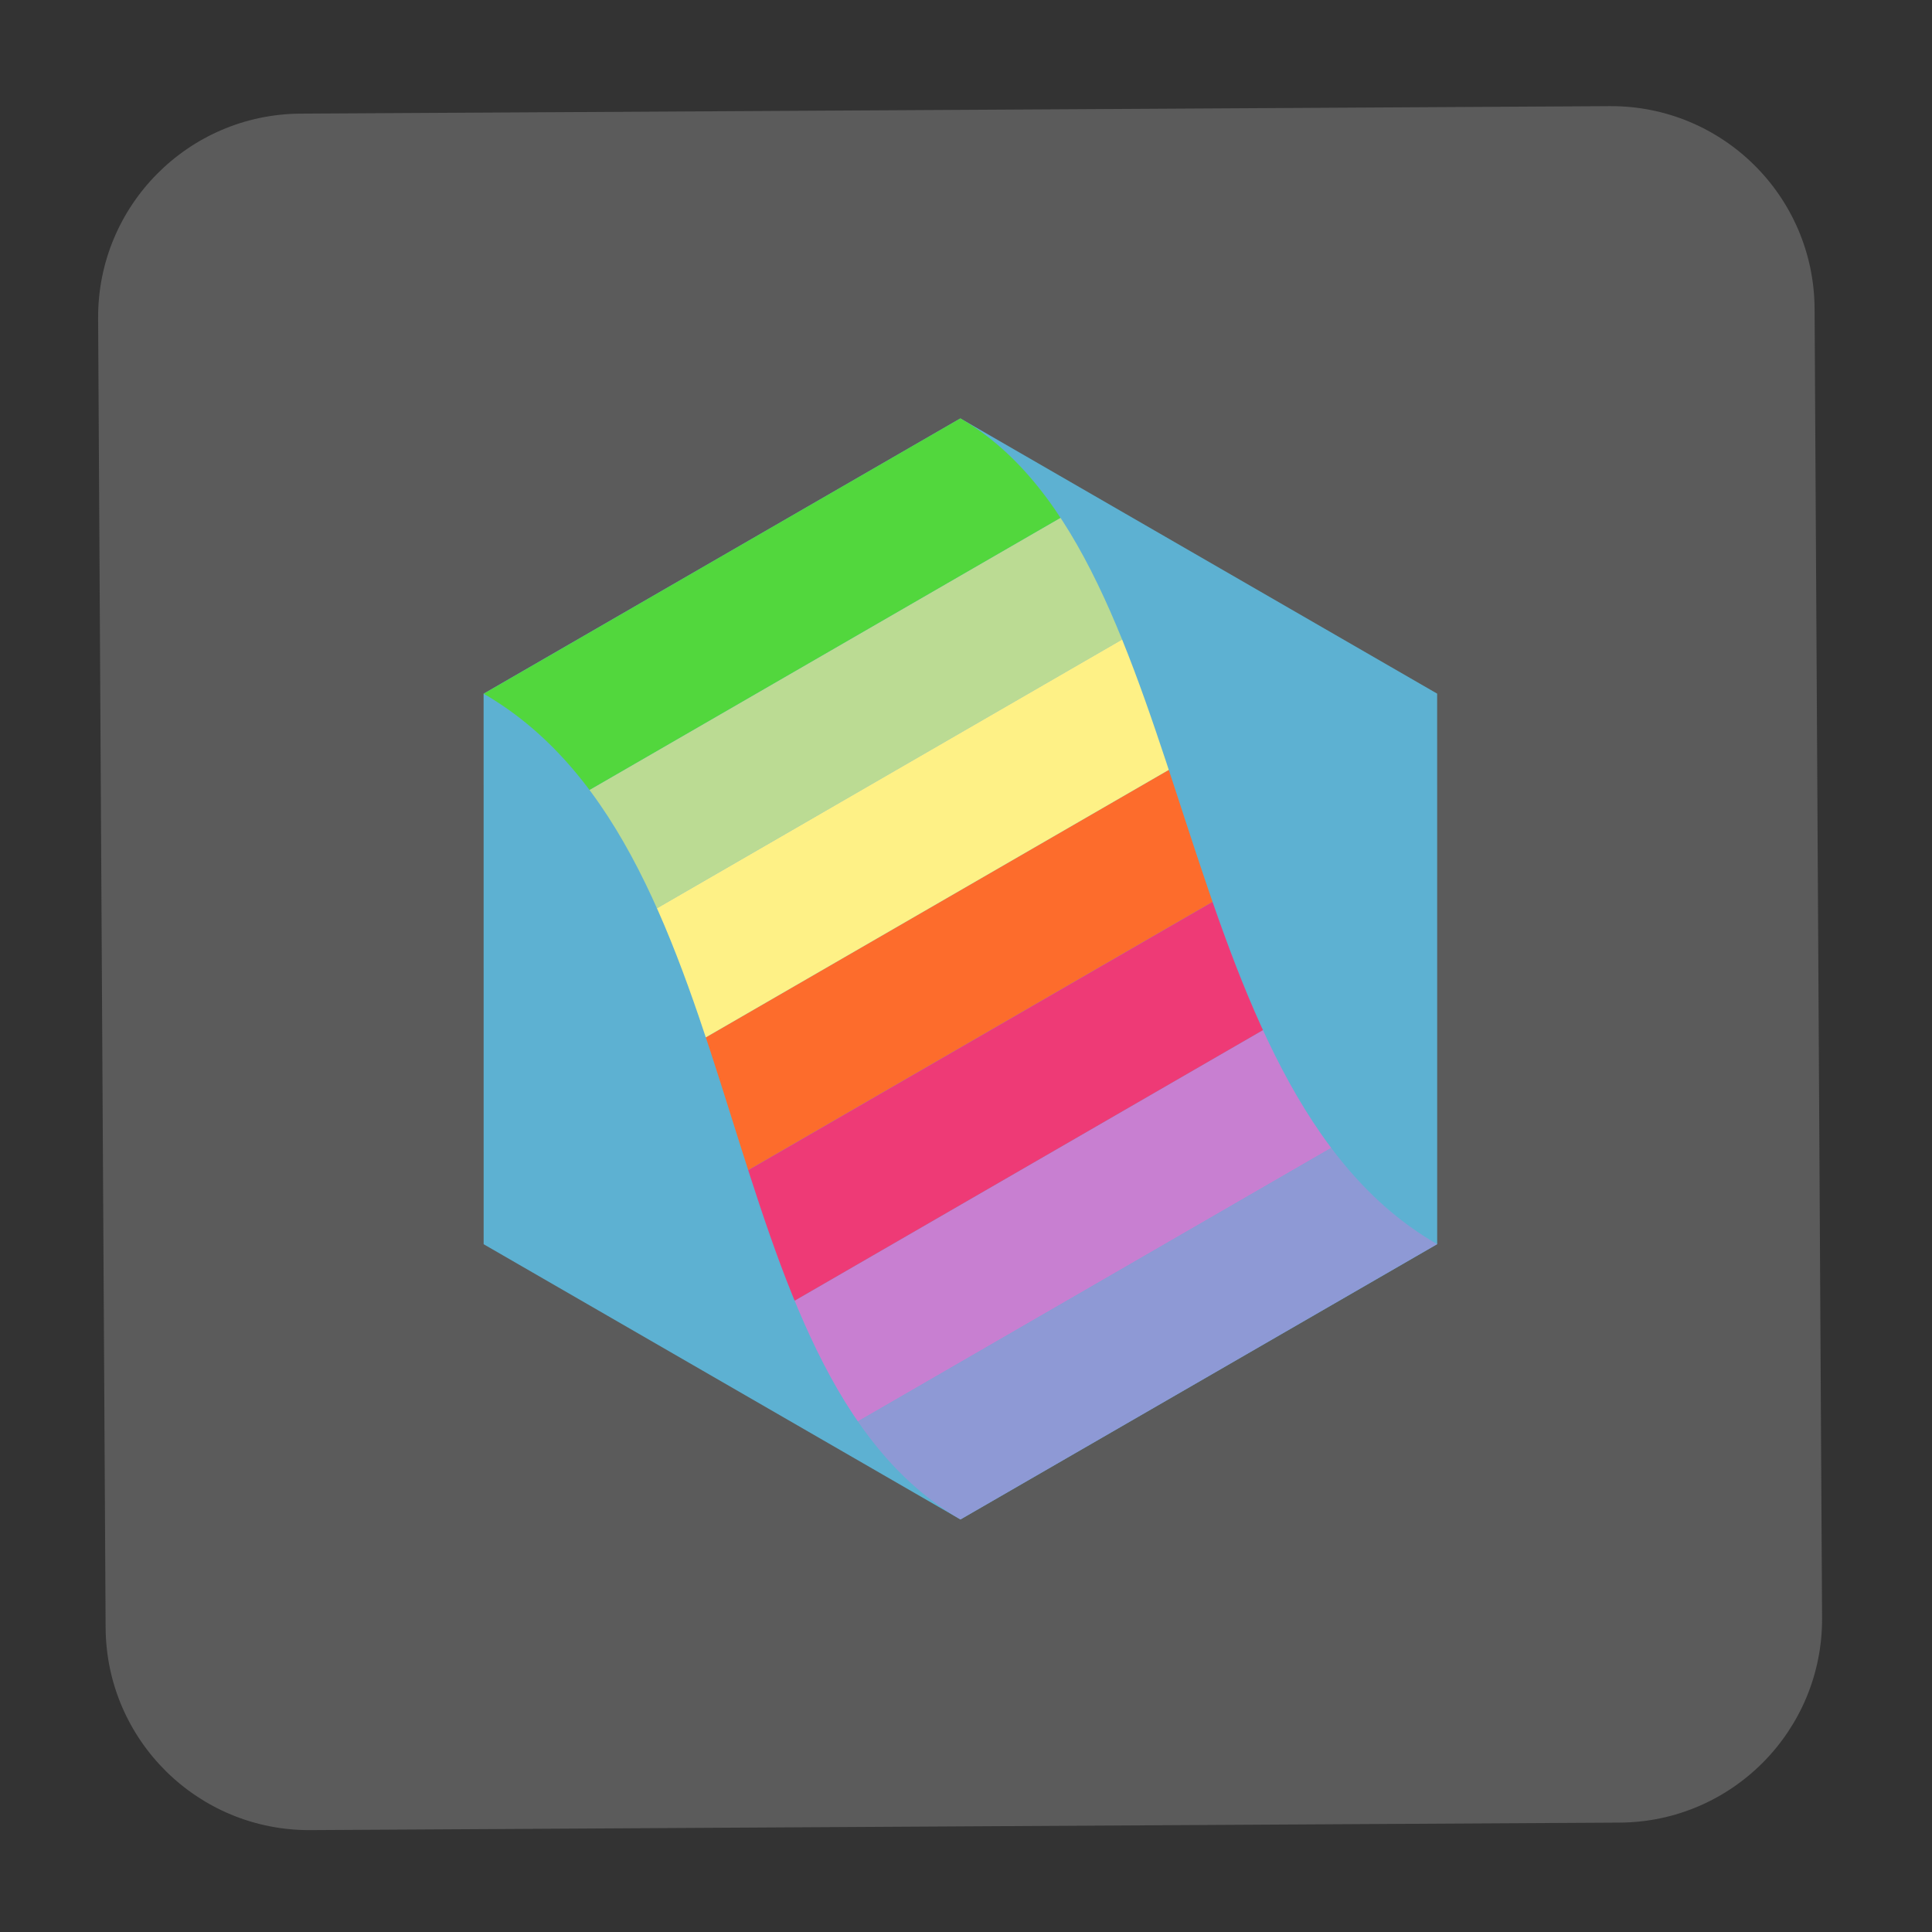<?xml version="1.0" encoding="UTF-8" standalone="no"?>
<svg
   xmlns:dc="http://purl.org/dc/elements/1.1/"
   xmlns:cc="http://creativecommons.org/ns#"
   xmlns:rdf="http://www.w3.org/1999/02/22-rdf-syntax-ns#"
   xmlns:svg="http://www.w3.org/2000/svg"
   xmlns="http://www.w3.org/2000/svg"
   viewBox="0 0 1365.333 1365.333"
   height="1365.333"
   width="1365.333"
   xml:space="preserve"
   id="svg5167"
   version="1.1"><rect x="0" y="0" width="1365.333" height="1365.333" fill="#333333" stroke="none"/><defs
     id="defs5171"><clipPath
       id="clipPath5183"
       clipPathUnits="userSpaceOnUse"><path
         id="path5181"
         d="M 0,1024 H 1024 V 0 H 0 Z" /></clipPath><clipPath
       id="clipPath5195"
       clipPathUnits="userSpaceOnUse"><path
         id="path5193"
         d="M 256.386,802.439 H 761.93 V 218.71 H 256.386 Z" /></clipPath><clipPath
       id="clipPath5211"
       clipPathUnits="userSpaceOnUse"><path
         id="path5209"
         d="M 256.387,656.49 C 402.146,572.22 373.954,296.77 509.178,218.71 v 0 L 761.93,364.659 C 618.35,447.007 635.706,729.376 509.139,802.439 v 0 z" /></clipPath></defs><g
     transform="matrix(1.333,0,0,-1.333,0,1365.333)"
     id="g5175"><g
       id="g5177"><g
         clip-path="url(#clipPath5183)"
         id="g5179"><g
           transform="translate(965.98,166.529)"
           id="g5185"><path
             id="path5187"
             style="fill:#5b5b5b;fill-opacity:1;fill-rule:nonzero;stroke:none"
             d="m 0,0 c 0.341,-59.6 -47.698,-108.192 -107.298,-108.534 l -694.153,-3.975 c -59.601,-0.341 -108.193,47.698 -108.534,107.298 l -3.975,694.154 c -0.341,59.6 47.698,108.192 107.298,108.534 l 694.153,3.974 c 59.601,0.342 108.193,-47.697 108.534,-107.297 z" /></g><g
           id="g5189"><g
             id="g5191" /><g
             id="g5203"><g
               style="opacity:0.75"
               id="g5201"
               clip-path="url(#clipPath5195)"><g
                 id="g5199"
                 transform="translate(509.178,218.71)"><path
                   id="path5197"
                   style="fill:#5ecef9;fill-opacity:1;fill-rule:nonzero;stroke:none"
                   d="m 0,0 -252.772,145.915 -0.02,291.865 252.753,145.949 252.772,-145.915 0.019,-291.865 z" /></g></g></g></g></g></g><g
       id="g5205"><g
         clip-path="url(#clipPath5211)"
         id="g5207"><g
           transform="translate(671.549,812.916)"
           id="g5213"><path
             id="path5215"
             style="fill:#bbdb93;fill-opacity:1;fill-rule:nonzero;stroke:none"
             d="m 0,0 -505.704,-292.189 36.129,-62.53 505.704,292.188 z" /></g><g
           transform="translate(635.42,875.446)"
           id="g5217"><path
             id="path5219"
             style="fill:#52d73d;fill-opacity:1;fill-rule:nonzero;stroke:none"
             d="m 0,0 -505.704,-292.189 36.129,-62.53 505.704,292.188 z" /></g><g
           transform="translate(743.808,687.855)"
           id="g5221"><path
             id="path5223"
             style="fill:#fd6c2c;fill-opacity:1;fill-rule:nonzero;stroke:none"
             d="m 0,0 -505.704,-292.189 36.129,-62.53 505.704,292.188 z" /></g><g
           transform="translate(707.679,750.385)"
           id="g5225"><path
             id="path5227"
             style="fill:#fef186;fill-opacity:1;fill-rule:nonzero;stroke:none"
             d="m 0,0 -505.704,-292.189 36.129,-62.53 505.704,292.188 z" /></g><g
           transform="translate(816.067,562.793)"
           id="g5229"><path
             id="path5231"
             style="fill:#c87fd1;fill-opacity:1;fill-rule:nonzero;stroke:none"
             d="m 0,0 -505.704,-292.189 36.129,-62.53 505.704,292.188 z" /></g><g
           transform="translate(779.937,625.324)"
           id="g5233"><path
             id="path5235"
             style="fill:#ee3a76;fill-opacity:1;fill-rule:nonzero;stroke:none"
             d="m 0,0 -505.704,-292.189 36.129,-62.53 505.704,292.188 z" /></g><g
           transform="translate(852.196,500.263)"
           id="g5237"><path
             id="path5239"
             style="fill:#8e99d5;fill-opacity:1;fill-rule:nonzero;stroke:none"
             d="m 0,0 -505.704,-292.189 36.129,-62.53 505.704,292.188 z" /></g></g></g></g></svg>